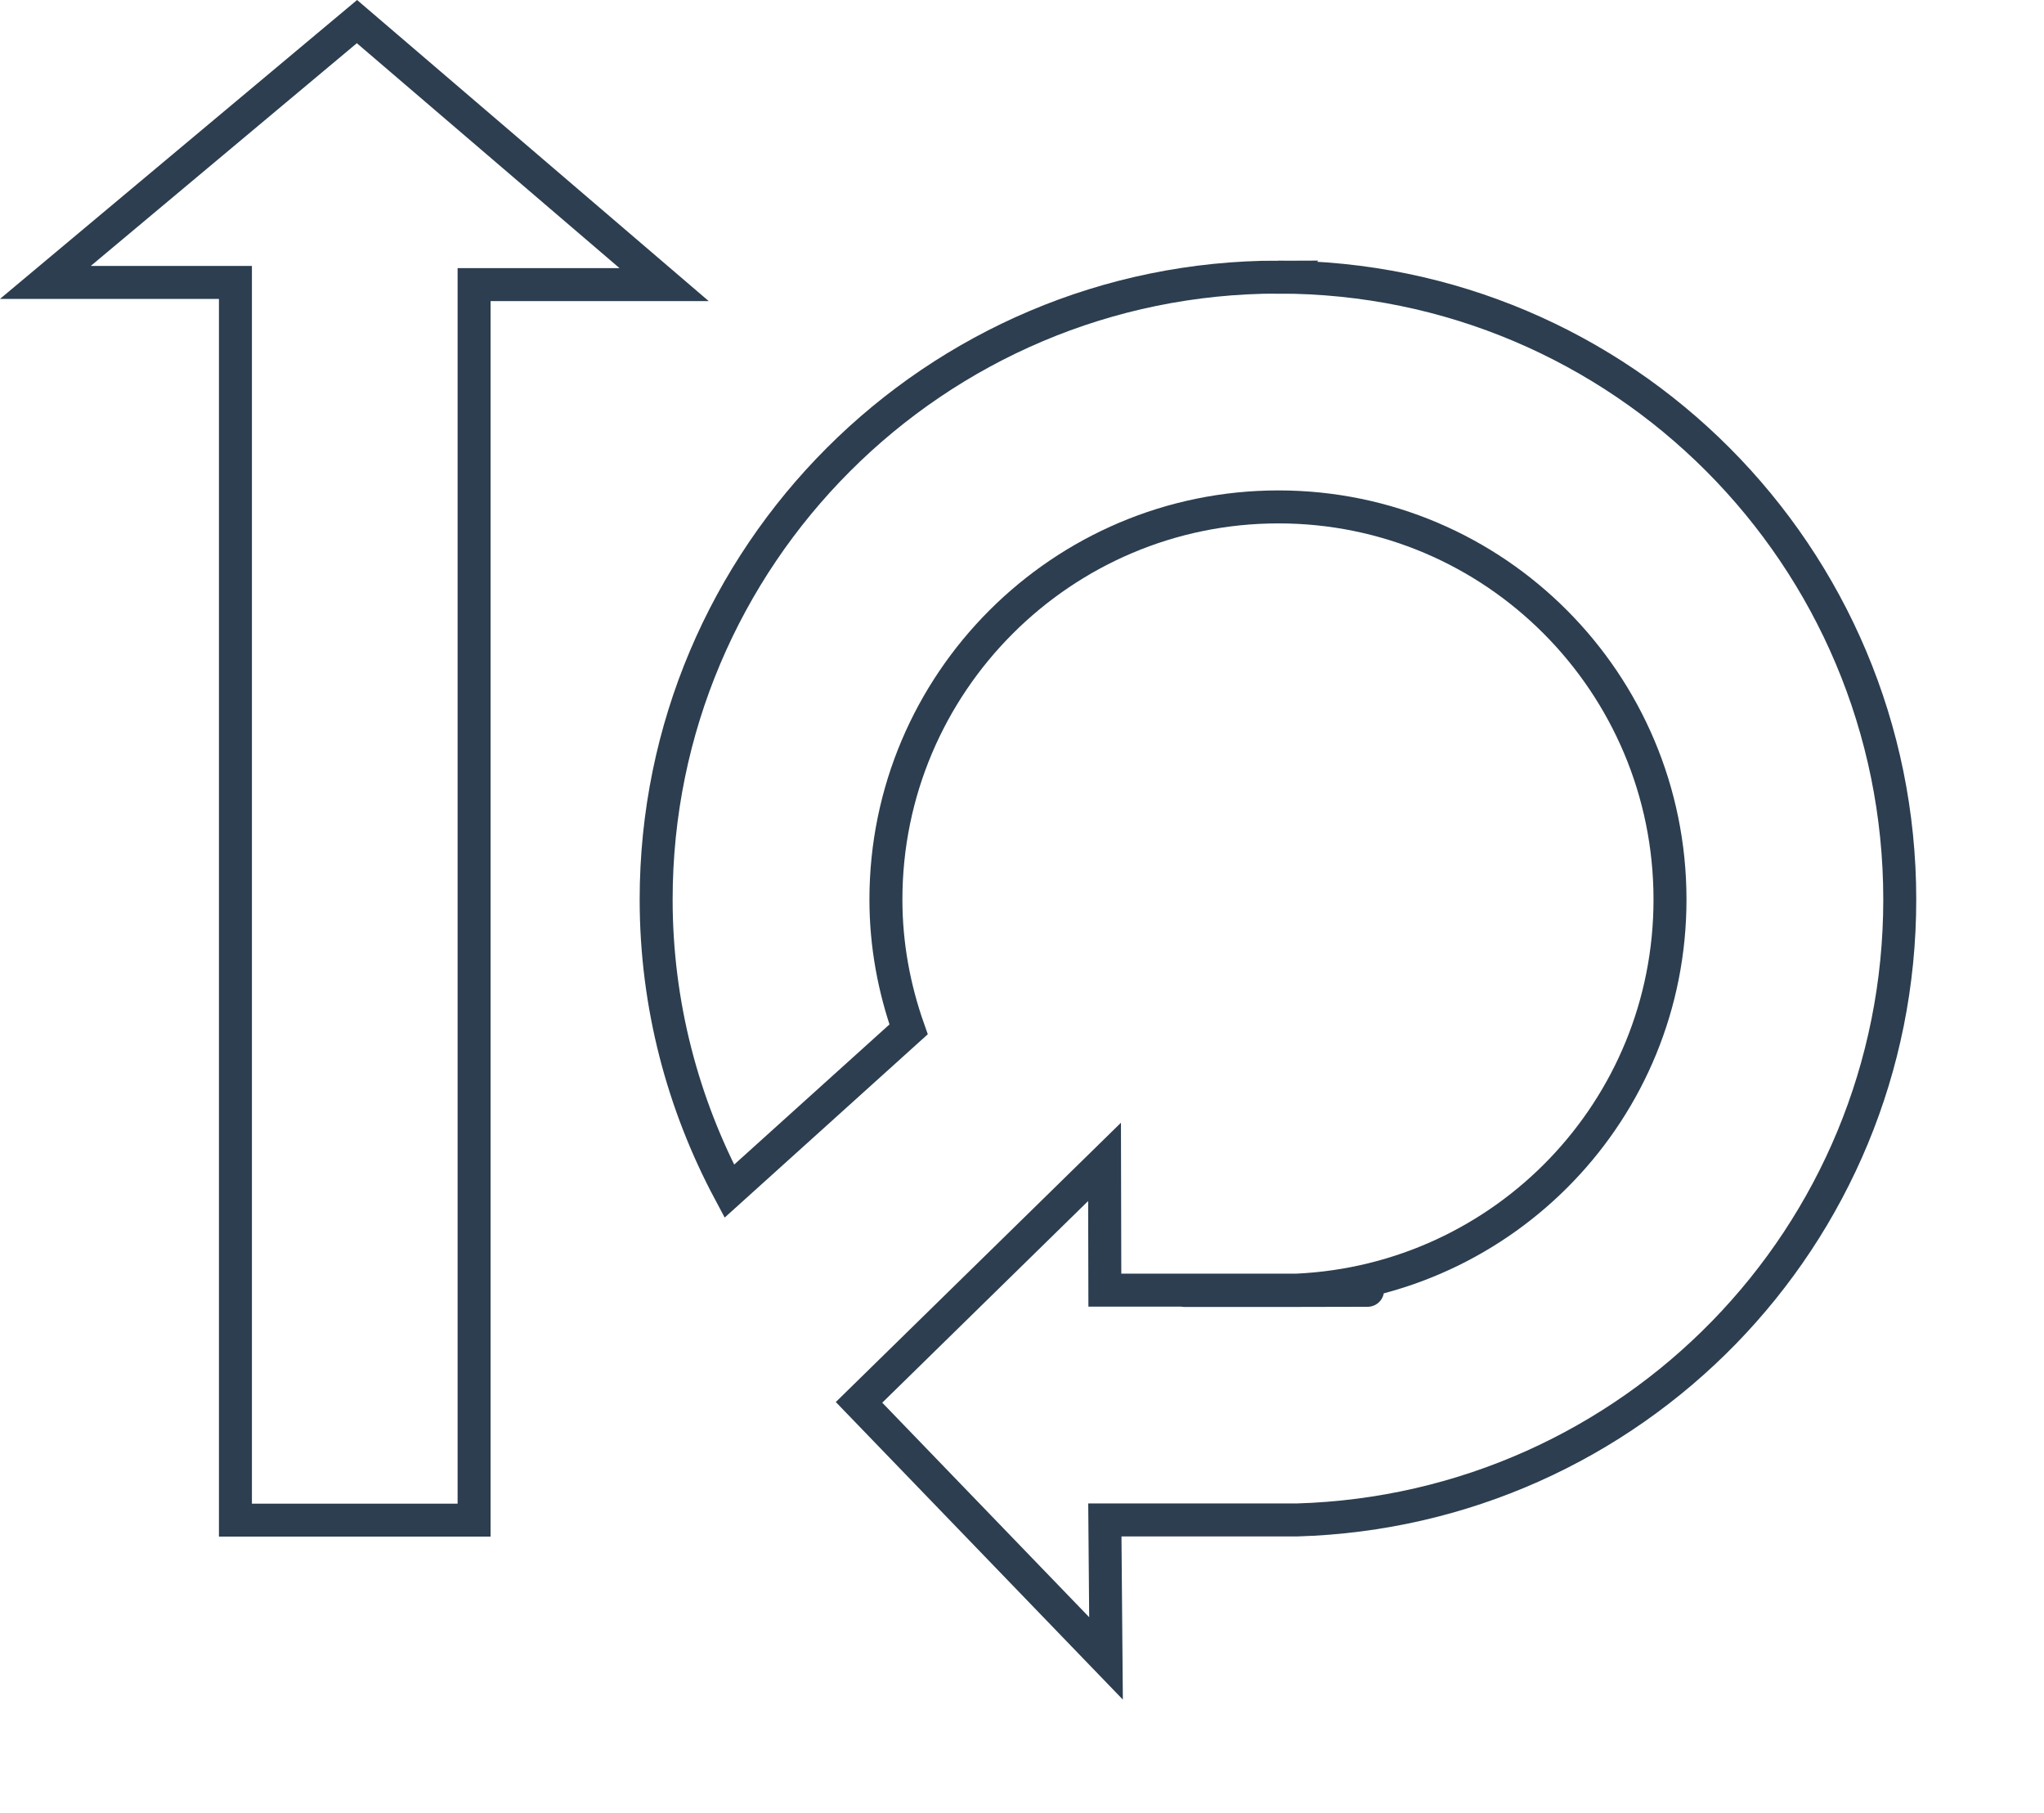 <?xml version="1.0" encoding="UTF-8" standalone="no"?>
<!-- Created with Inkscape (http://www.inkscape.org/) -->

<svg
   xmlns:dc="http://purl.org/dc/elements/1.1/"
   xmlns:cc="http://creativecommons.org/ns#"
   xmlns:rdf="http://www.w3.org/1999/02/22-rdf-syntax-ns#"
   xmlns:svg="http://www.w3.org/2000/svg"
   xmlns="http://www.w3.org/2000/svg"
   xmlns:sodipodi="http://sodipodi.sourceforge.net/DTD/sodipodi-0.dtd"
   xmlns:inkscape="http://www.inkscape.org/namespaces/inkscape"
   width="82.717mm"
   height="73.349mm"
   id="svg3211"
   version="1.1"
   inkscape:version="0.91 r13725"
   sodipodi:docname="churchio-logo-gray.svg">
  <defs
     id="defs3213" />
  <sodipodi:namedview
     id="base"
     pagecolor="#ffffff"
     bordercolor="#666666"
     borderopacity="1.0"
     inkscape:pageopacity="0.0"
     inkscape:pageshadow="2"
     inkscape:zoom="1.4"
     inkscape:cx="257.8752"
     inkscape:cy="-35.099894"
     inkscape:document-units="px"
     inkscape:current-layer="layer1"
     showgrid="false"
     inkscape:window-width="1920"
     inkscape:window-height="1016"
     inkscape:window-x="1600"
     inkscape:window-y="27"
     inkscape:window-maximized="1"
     units="mm"
     fit-margin-top="0"
     fit-margin-left="0"
     fit-margin-right="0"
     fit-margin-bottom="0" />
  <g
     inkscape:label="Layer 1"
     inkscape:groupmode="layer"
     id="layer1"
     transform="translate(-226.958,-391.978)">
    <path
       inkscape:export-ydpi="619.34998"
       inkscape:export-xdpi="619.34998"
       inkscape:export-filename="/home/tim/Dropbox/church.io/logos/logo.png"
       sodipodi:nodetypes="cccccccc"
       inkscape:connector-curvature="0"
       id="path3226"
       d="m 233.9,435.163 47.656,-39.882 46.98,40.22 -29.067,5e-5 0,188.933 -36.502,0 0,-189.271 z"
       style="fill:none;stroke:#2c3e50;stroke-width:5.043;stroke-opacity:1" />
    <path
       inkscape:export-ydpi="619.34998"
       inkscape:export-xdpi="619.34998"
       inkscape:export-filename="/home/tim/Dropbox/church.io/logos/logo.png"
       sodipodi:nodetypes="ssccssscccccccccss"
       inkscape:connector-curvature="0"
       id="path3228"
       d="m 422.502,434.35 c -52.532,0 -95.185,42.652 -95.185,95.185 0,16.118 4.105,31.308 11.189,44.598 l 27.421,-24.742 c -2.2,-6.225 -3.467,-12.877 -3.467,-19.856 0,-33.107 26.935,-60.042 60.042,-60.042 33.107,0 59.884,26.935 59.884,60.042 0,32.152 -25.267,58.243 -57.048,59.727 -58.19,0.123 55.059,0.025 -10.086,0 l -19.307,0 -0.045,-19.612 -37.553,36.774 37.776,39.153 -0.178,-21.172 22.616,0 c 2.921,-0.01 4.524,0.01 6.776,0 51.211,-1.504 92.19,-43.29 92.19,-94.869 0,-52.532 -42.495,-95.185 -95.027,-95.185 z"
       style="fill:none;stroke:#2c3e50;stroke-width:5.043;stroke-opacity:1" />
  </g>
</svg>
